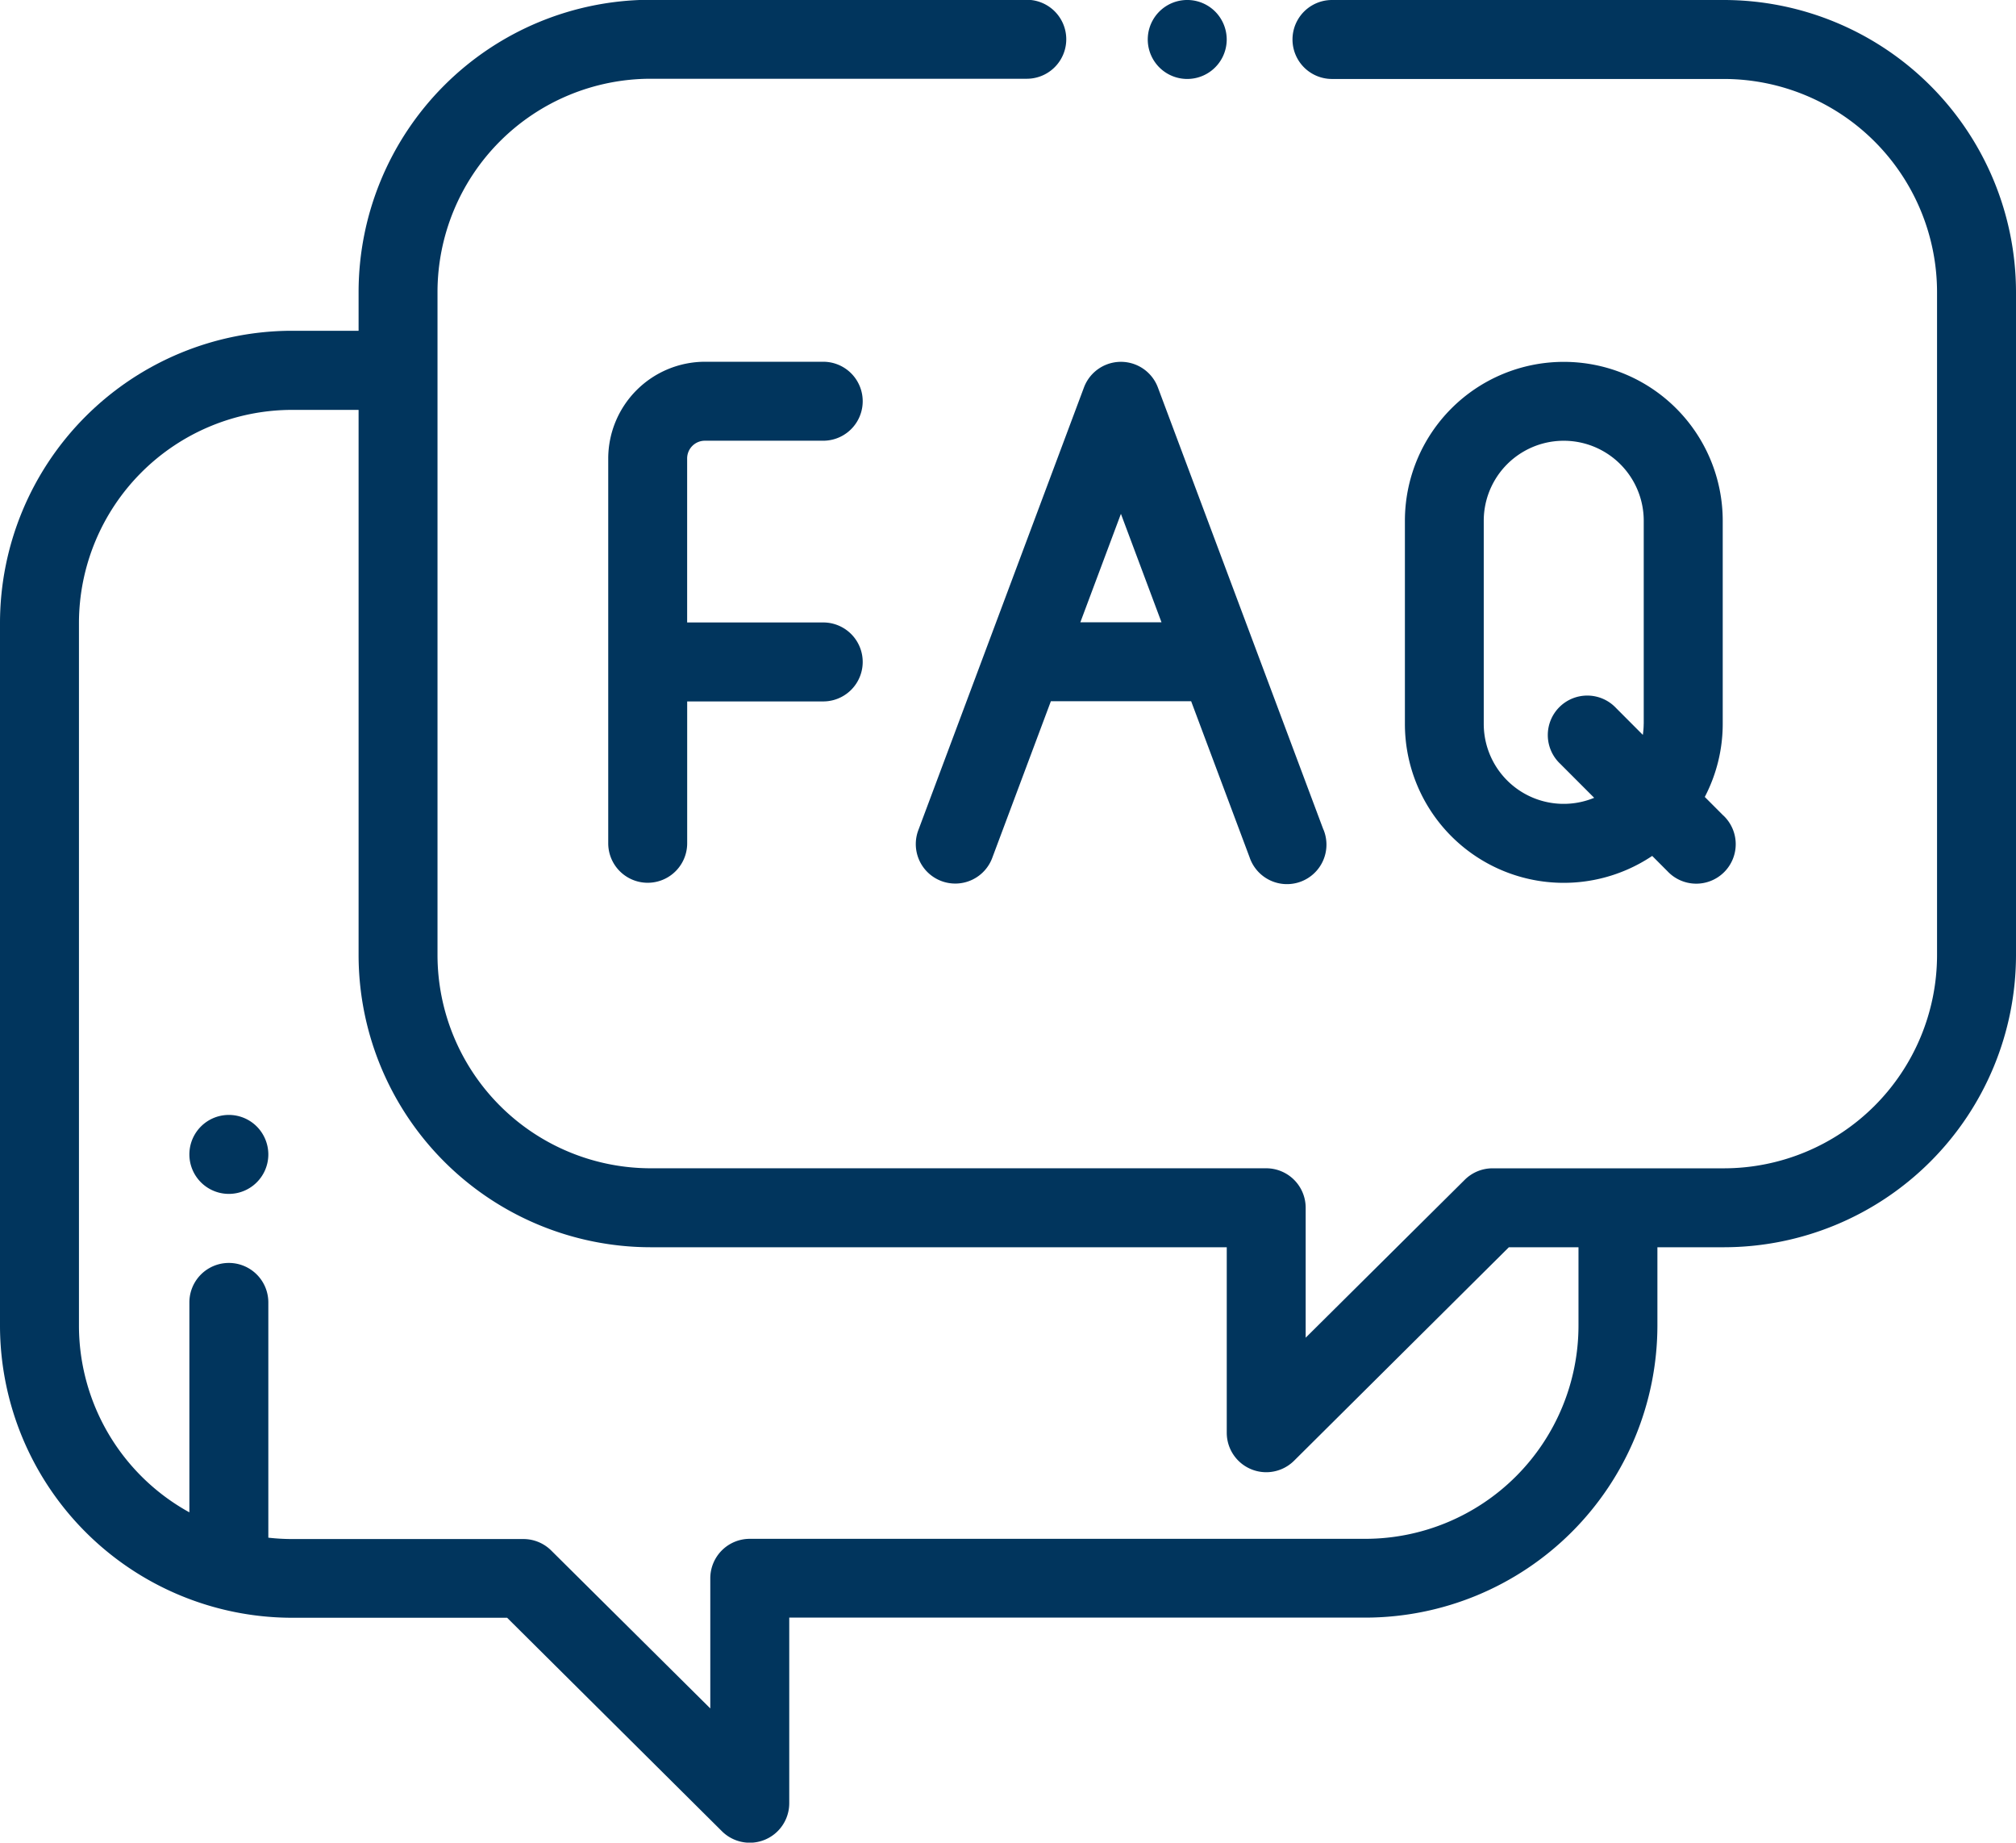 <svg xmlns="http://www.w3.org/2000/svg" width="56.175" height="51.333" viewBox="0 0 56.175 51.333"><g id="faq" transform="translate(0 -22.066)"><g id="Group_937" data-name="Group 937" transform="translate(0 22.066)"><g id="Group_936" data-name="Group 936" transform="translate(0 0)"><path id="Path_3397" fill="#01355d" d="M48.038,22.068H37.115a1.1,1.1,0,1,0,0,2.2H48.038A5.945,5.945,0,0,1,53.975,30.2V48.678a5.945,5.945,0,0,1-5.938,5.938H41.59a1.1,1.1,0,0,0-.775.319l-4.433,4.4V55.715a1.1,1.1,0,0,0-1.1-1.1H18.129a5.945,5.945,0,0,1-5.938-5.938V30.2a5.945,5.945,0,0,1,5.938-5.938H28.611a1.1,1.1,0,1,0,0-2.2H18.129A8.146,8.146,0,0,0,9.992,30.2v1.083H8.137A8.146,8.146,0,0,0,0,39.425V59a8.146,8.146,0,0,0,8.137,8.137h5.994l5.986,5.948a1.1,1.1,0,0,0,1.875-.78V67.133H38.046A8.146,8.146,0,0,0,46.183,59V56.815h1.855a8.146,8.146,0,0,0,8.137-8.137V30.2A8.147,8.147,0,0,0,48.038,22.068ZM43.984,59a5.945,5.945,0,0,1-5.938,5.938H20.892a1.1,1.1,0,0,0-1.1,1.1v3.625l-4.433-4.4a1.1,1.1,0,0,0-.775-.319H8.137a5.954,5.954,0,0,1-.66-.038V58.352a1.1,1.1,0,1,0-2.2,0V64.2A5.942,5.942,0,0,1,2.2,59V39.425a5.945,5.945,0,0,1,5.938-5.938H9.992V48.678a8.146,8.146,0,0,0,8.137,8.137H34.183v5.168a1.1,1.1,0,0,0,1.875.78l5.986-5.948h1.94V59Z" data-name="Path 3397" transform="translate(0 -22.068)"/></g></g><g id="Group_939" data-name="Group 939" transform="translate(31.983 22.066)"><g id="Group_938" data-name="Group 938" transform="translate(0 0)"><path id="Path_3398" fill="#01355d" d="M293.389,22.388a1.1,1.1,0,1,0,.322.777A1.106,1.106,0,0,0,293.389,22.388Z" data-name="Path 3398" transform="translate(-291.512 -22.066)"/></g></g><g id="Group_941" data-name="Group 941" transform="translate(25.523 32.146)"><g id="Group_940" data-name="Group 940" transform="translate(0 0)"><path id="Path_3399" fill="#01355d" d="M243.979,126.969l-4.611-12.315a1.1,1.1,0,0,0-2.06,0L232.7,126.969a1.1,1.1,0,1,0,2.06.771l1.626-4.344h3.909l1.627,4.344a1.1,1.1,0,1,0,2.059-.771Zm-6.772-5.772,1.131-3.022,1.131,3.022Z" data-name="Path 3399" transform="translate(-232.627 -113.94)"/></g></g><g id="Group_943" data-name="Group 943" transform="translate(39.144 32.146)"><g id="Group_942" data-name="Group 942" transform="translate(0 0)"><path id="Path_3400" fill="#01355d" d="M365.652,126.578l-.515-.516a4.4,4.4,0,0,0,.5-2.035v-5.658h0a4.428,4.428,0,1,0-8.856,0v5.658a4.426,4.426,0,0,0,6.891,3.678l.427.428a1.1,1.1,0,1,0,1.556-1.554Zm-2.217-2.552a2.232,2.232,0,0,1-.024.307l-.748-.75a1.1,1.1,0,1,0-1.556,1.554l.948.949a2.227,2.227,0,0,1-3.077-2.06v-5.658a2.229,2.229,0,1,1,4.458,0v5.658Z" data-name="Path 3400" transform="translate(-356.778 -113.94)"/></g></g><g id="Group_945" data-name="Group 945" transform="translate(16.947 32.146)"><g id="Group_944" data-name="Group 944"><path id="Path_3401" fill="#01355d" d="M160.451,121.2h-3.791v-4.563a.494.494,0,0,1,.492-.5h3.3a1.1,1.1,0,1,0,0-2.2h-3.3a2.7,2.7,0,0,0-2.691,2.695v10.72a1.1,1.1,0,1,0,2.2,0V123.4h3.791a1.1,1.1,0,0,0,0-2.2Z" data-name="Path 3401" transform="translate(-154.46 -113.939)"/></g></g><g id="Group_947" data-name="Group 947" transform="translate(5.278 53.127)"><g id="Group_946" data-name="Group 946"><path id="Path_3402" fill="#01355d" d="M49.982,305.493a1.1,1.1,0,1,0,.322.777A1.108,1.108,0,0,0,49.982,305.493Z" data-name="Path 3402" transform="translate(-48.105 -305.171)"/></g></g></g></svg>